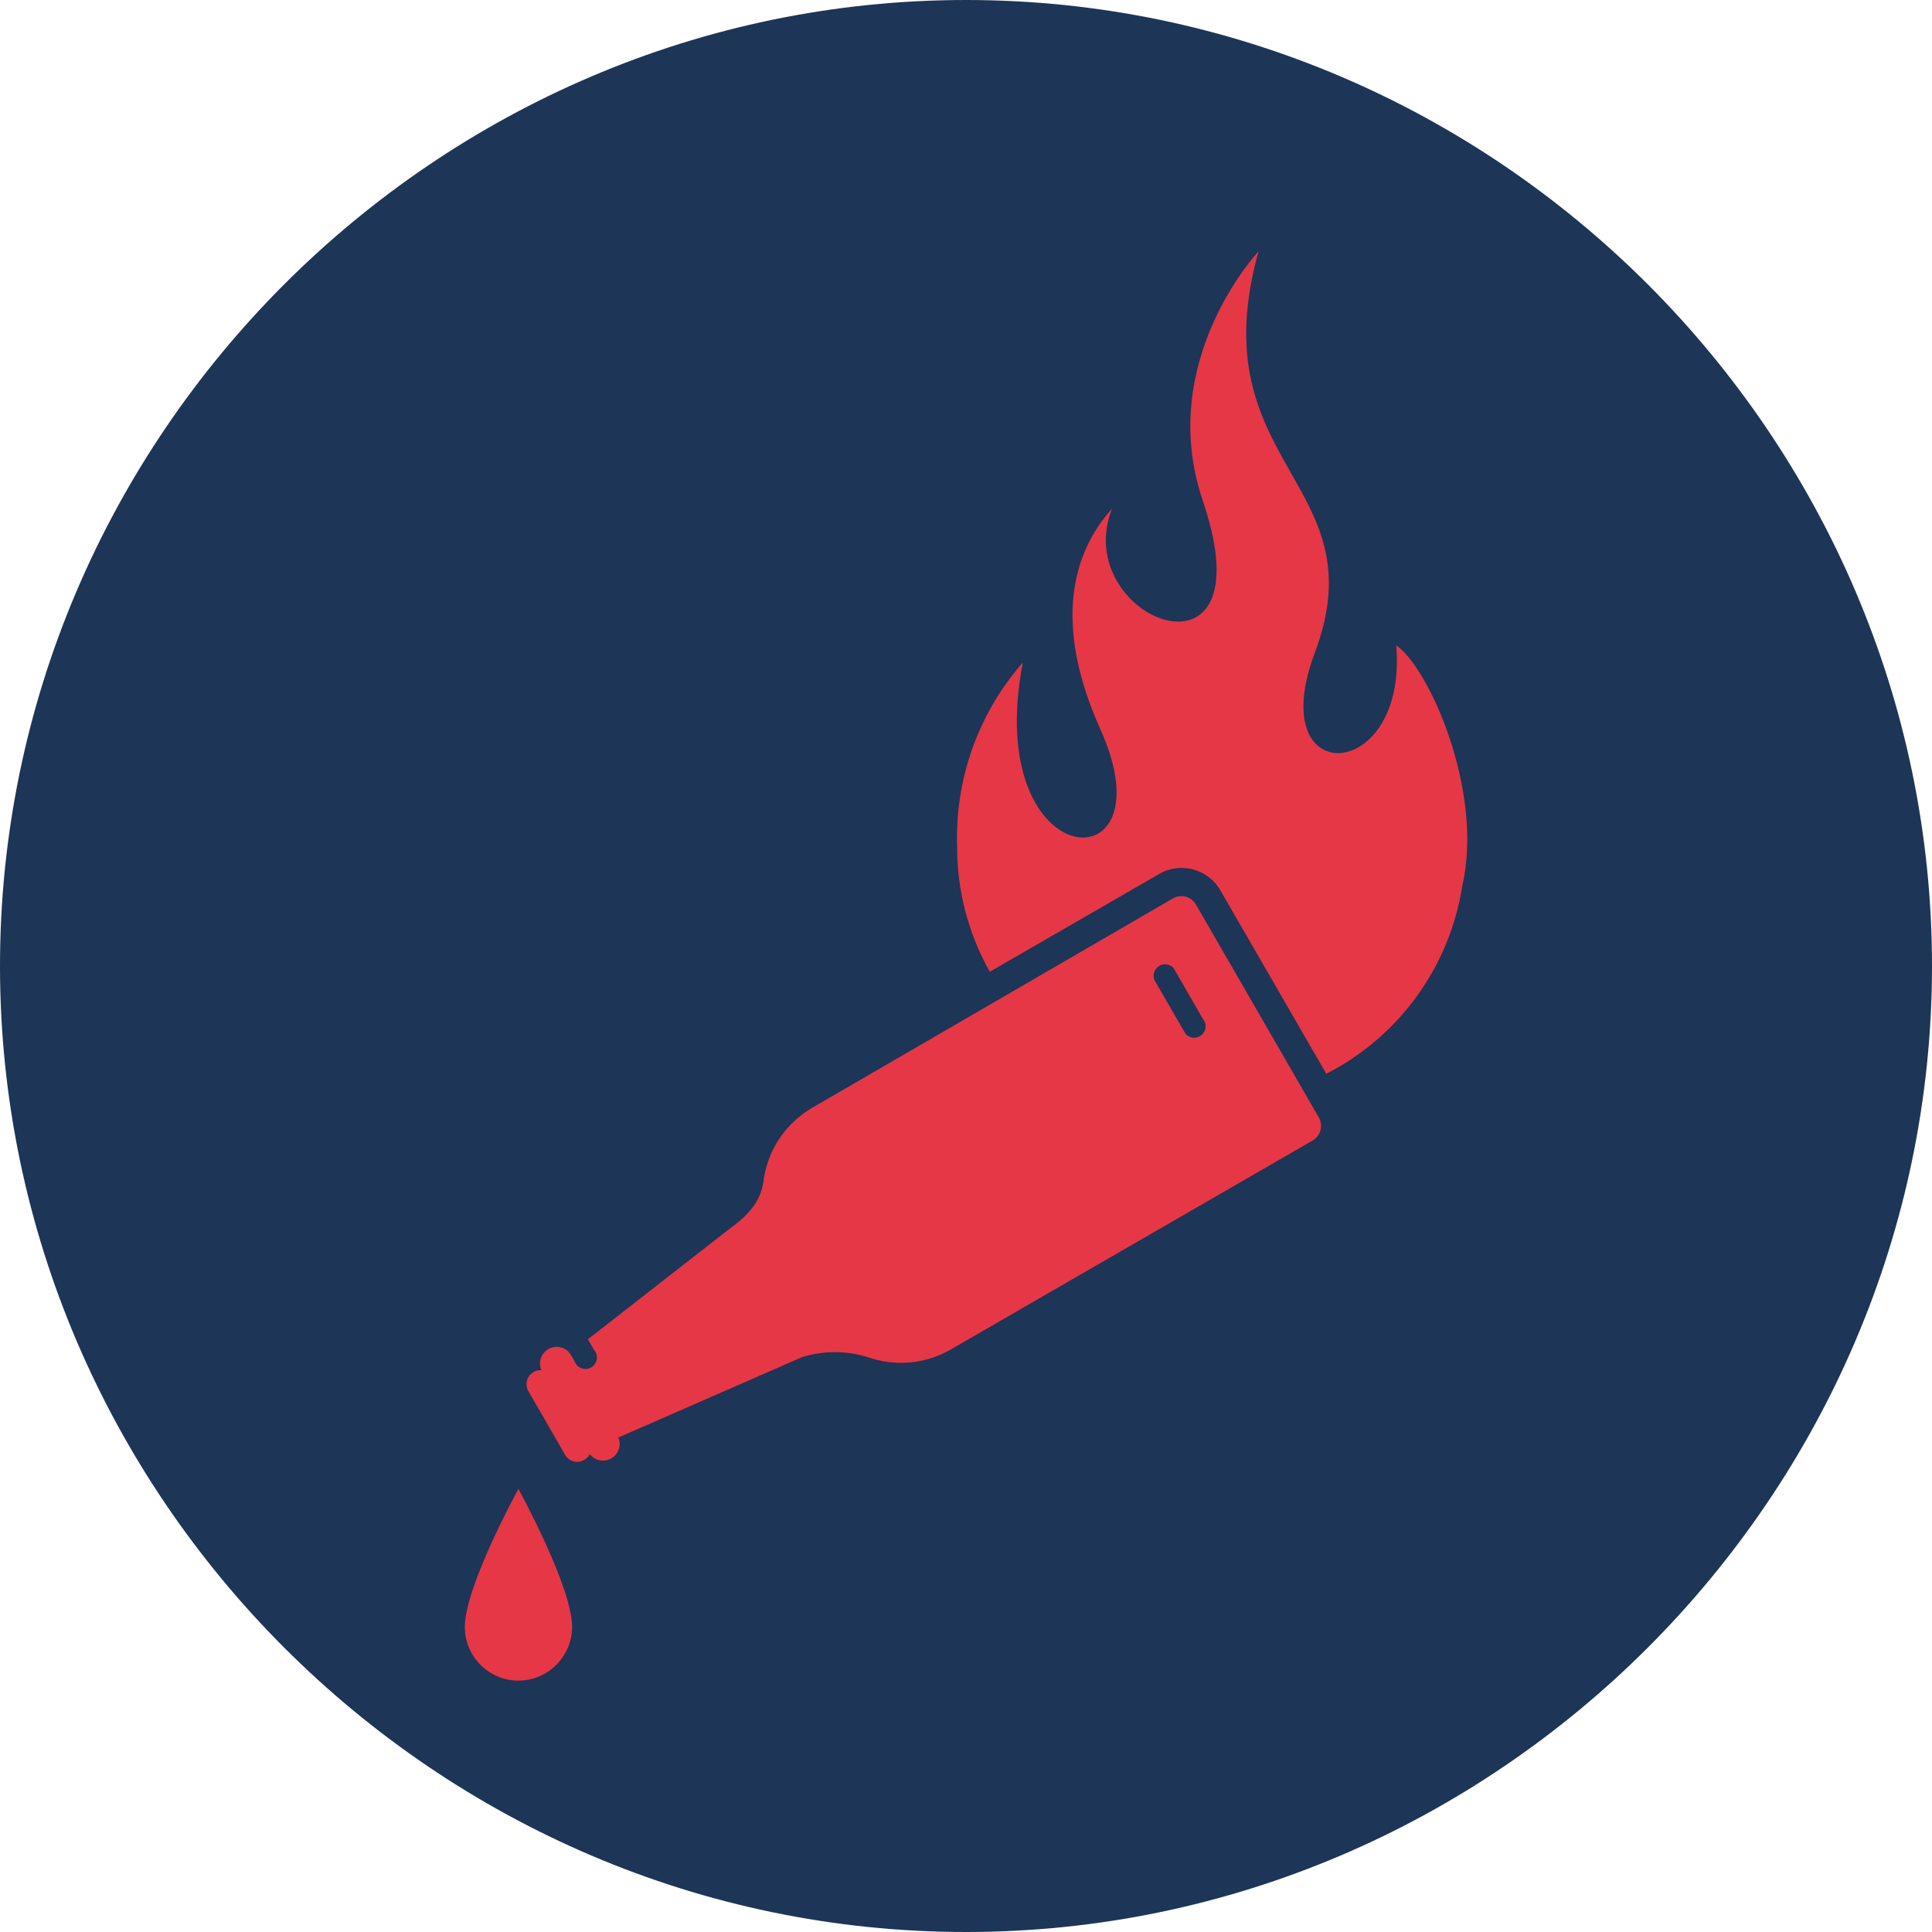 <?xml version="1.0" encoding="UTF-8" standalone="no"?><!DOCTYPE svg PUBLIC "-//W3C//DTD SVG 1.1//EN" "http://www.w3.org/Graphics/SVG/1.1/DTD/svg11.dtd"><svg width="100%" height="100%" viewBox="0 0 700 700" version="1.1" xmlns="http://www.w3.org/2000/svg" xmlns:xlink="http://www.w3.org/1999/xlink" xml:space="preserve" xmlns:serif="http://www.serif.com/" style="fill-rule:evenodd;clip-rule:evenodd;stroke-linejoin:round;stroke-miterlimit:2;"><path id="outer" d="M700,350c0,192.004 -157.996,350 -350,350c-192.004,0 -350,-157.996 -350,-350c-0,-192.004 157.996,-350 350,-350c192.004,-0 350,157.996 350,350Z" style="fill:#1d3557;fill-rule:nonzero;"/><path id="inner" d="M529.792,321.083c-4.568,29.215 -22.909,54.523 -49.25,67.959l-38.334,-66.375c-2.876,-5.064 -8.269,-8.203 -14.093,-8.203c-2.865,0 -5.68,0.76 -8.157,2.203l-61.333,35.416c-7.776,-13.78 -11.854,-29.343 -11.833,-45.166c-0.875,-24.5 7.64,-48.433 23.791,-66.875c-15,78 53.875,81.541 28.167,24.333c-17.458,-38.75 -10,-64.375 4.167,-80.083c-15.75,40.041 57.166,68.625 32.875,-2.875c-17.167,-50.584 20.208,-90.375 20.208,-90.375c-21.667,77.666 43.667,83.583 20.375,145.5c-18.917,50.333 33.792,47.375 29.5,-2.709c11.708,7.834 31.917,52.75 23.917,87.25Zm-93.209,49.375l-11.333,-19.666c-0.79,-0.892 -1.927,-1.404 -3.118,-1.404c-2.286,0 -4.167,1.881 -4.167,4.167c-0,0.478 0.082,0.953 0.243,1.403l11.334,19.625c0.79,0.892 1.926,1.404 3.118,1.404c2.286,-0 4.167,-1.881 4.167,-4.167c-0,-0.478 -0.083,-0.953 -0.244,-1.403l0,0.041Zm-122.291,121.209c-7.688,-2.332 -15.896,-2.332 -23.584,-0l-66.666,29.166c0.309,0.74 0.469,1.533 0.469,2.335c-0,3.314 -2.728,6.041 -6.042,6.041c-1.882,0 -3.66,-0.879 -4.802,-2.376c-0.437,0.895 -1.134,1.636 -2,2.125c-0.773,0.453 -1.653,0.692 -2.549,0.692c-1.8,-0 -3.469,-0.965 -4.368,-2.525l-13.292,-23.083c-0.452,-0.773 -0.691,-1.653 -0.691,-2.549c-0,-1.8 0.965,-3.469 2.525,-4.368c0.863,-0.522 1.87,-0.755 2.875,-0.667c-0.337,-0.766 -0.511,-1.594 -0.511,-2.43c0,-3.315 2.727,-6.042 6.042,-6.042c1.906,-0 3.704,0.902 4.844,2.431l1.625,2.75c0.569,1.691 2.164,2.837 3.949,2.837c2.286,0 4.166,-1.88 4.166,-4.166c0,-1.053 -0.398,-2.067 -1.115,-2.838l-2.167,-3.75l51.333,-40.042c11.042,-7.791 11.959,-14.208 12.5,-18.708c1.787,-10.45 8.086,-19.6 17.209,-25l130.958,-76c0.926,-0.537 1.978,-0.819 3.049,-0.819c2.182,-0 4.203,1.174 5.284,3.069l44.5,77.125c1.664,2.894 0.67,6.643 -2.208,8.333l-131.25,75.792c-9.145,5.258 -20.156,6.234 -30.083,2.667Zm-126.459,117.25c10.675,-0 19.459,-8.784 19.459,-19.459c-0,-14.583 -19.459,-50 -19.459,-50c0,0 -19.416,35.292 -19.416,50c-0,0.028 -0.001,0.056 -0.001,0.084c0,10.629 8.747,19.375 19.375,19.375c0.014,-0 0.028,-0 0.042,-0Z" style="fill:#e63746;fill-rule:nonzero;"/></svg>